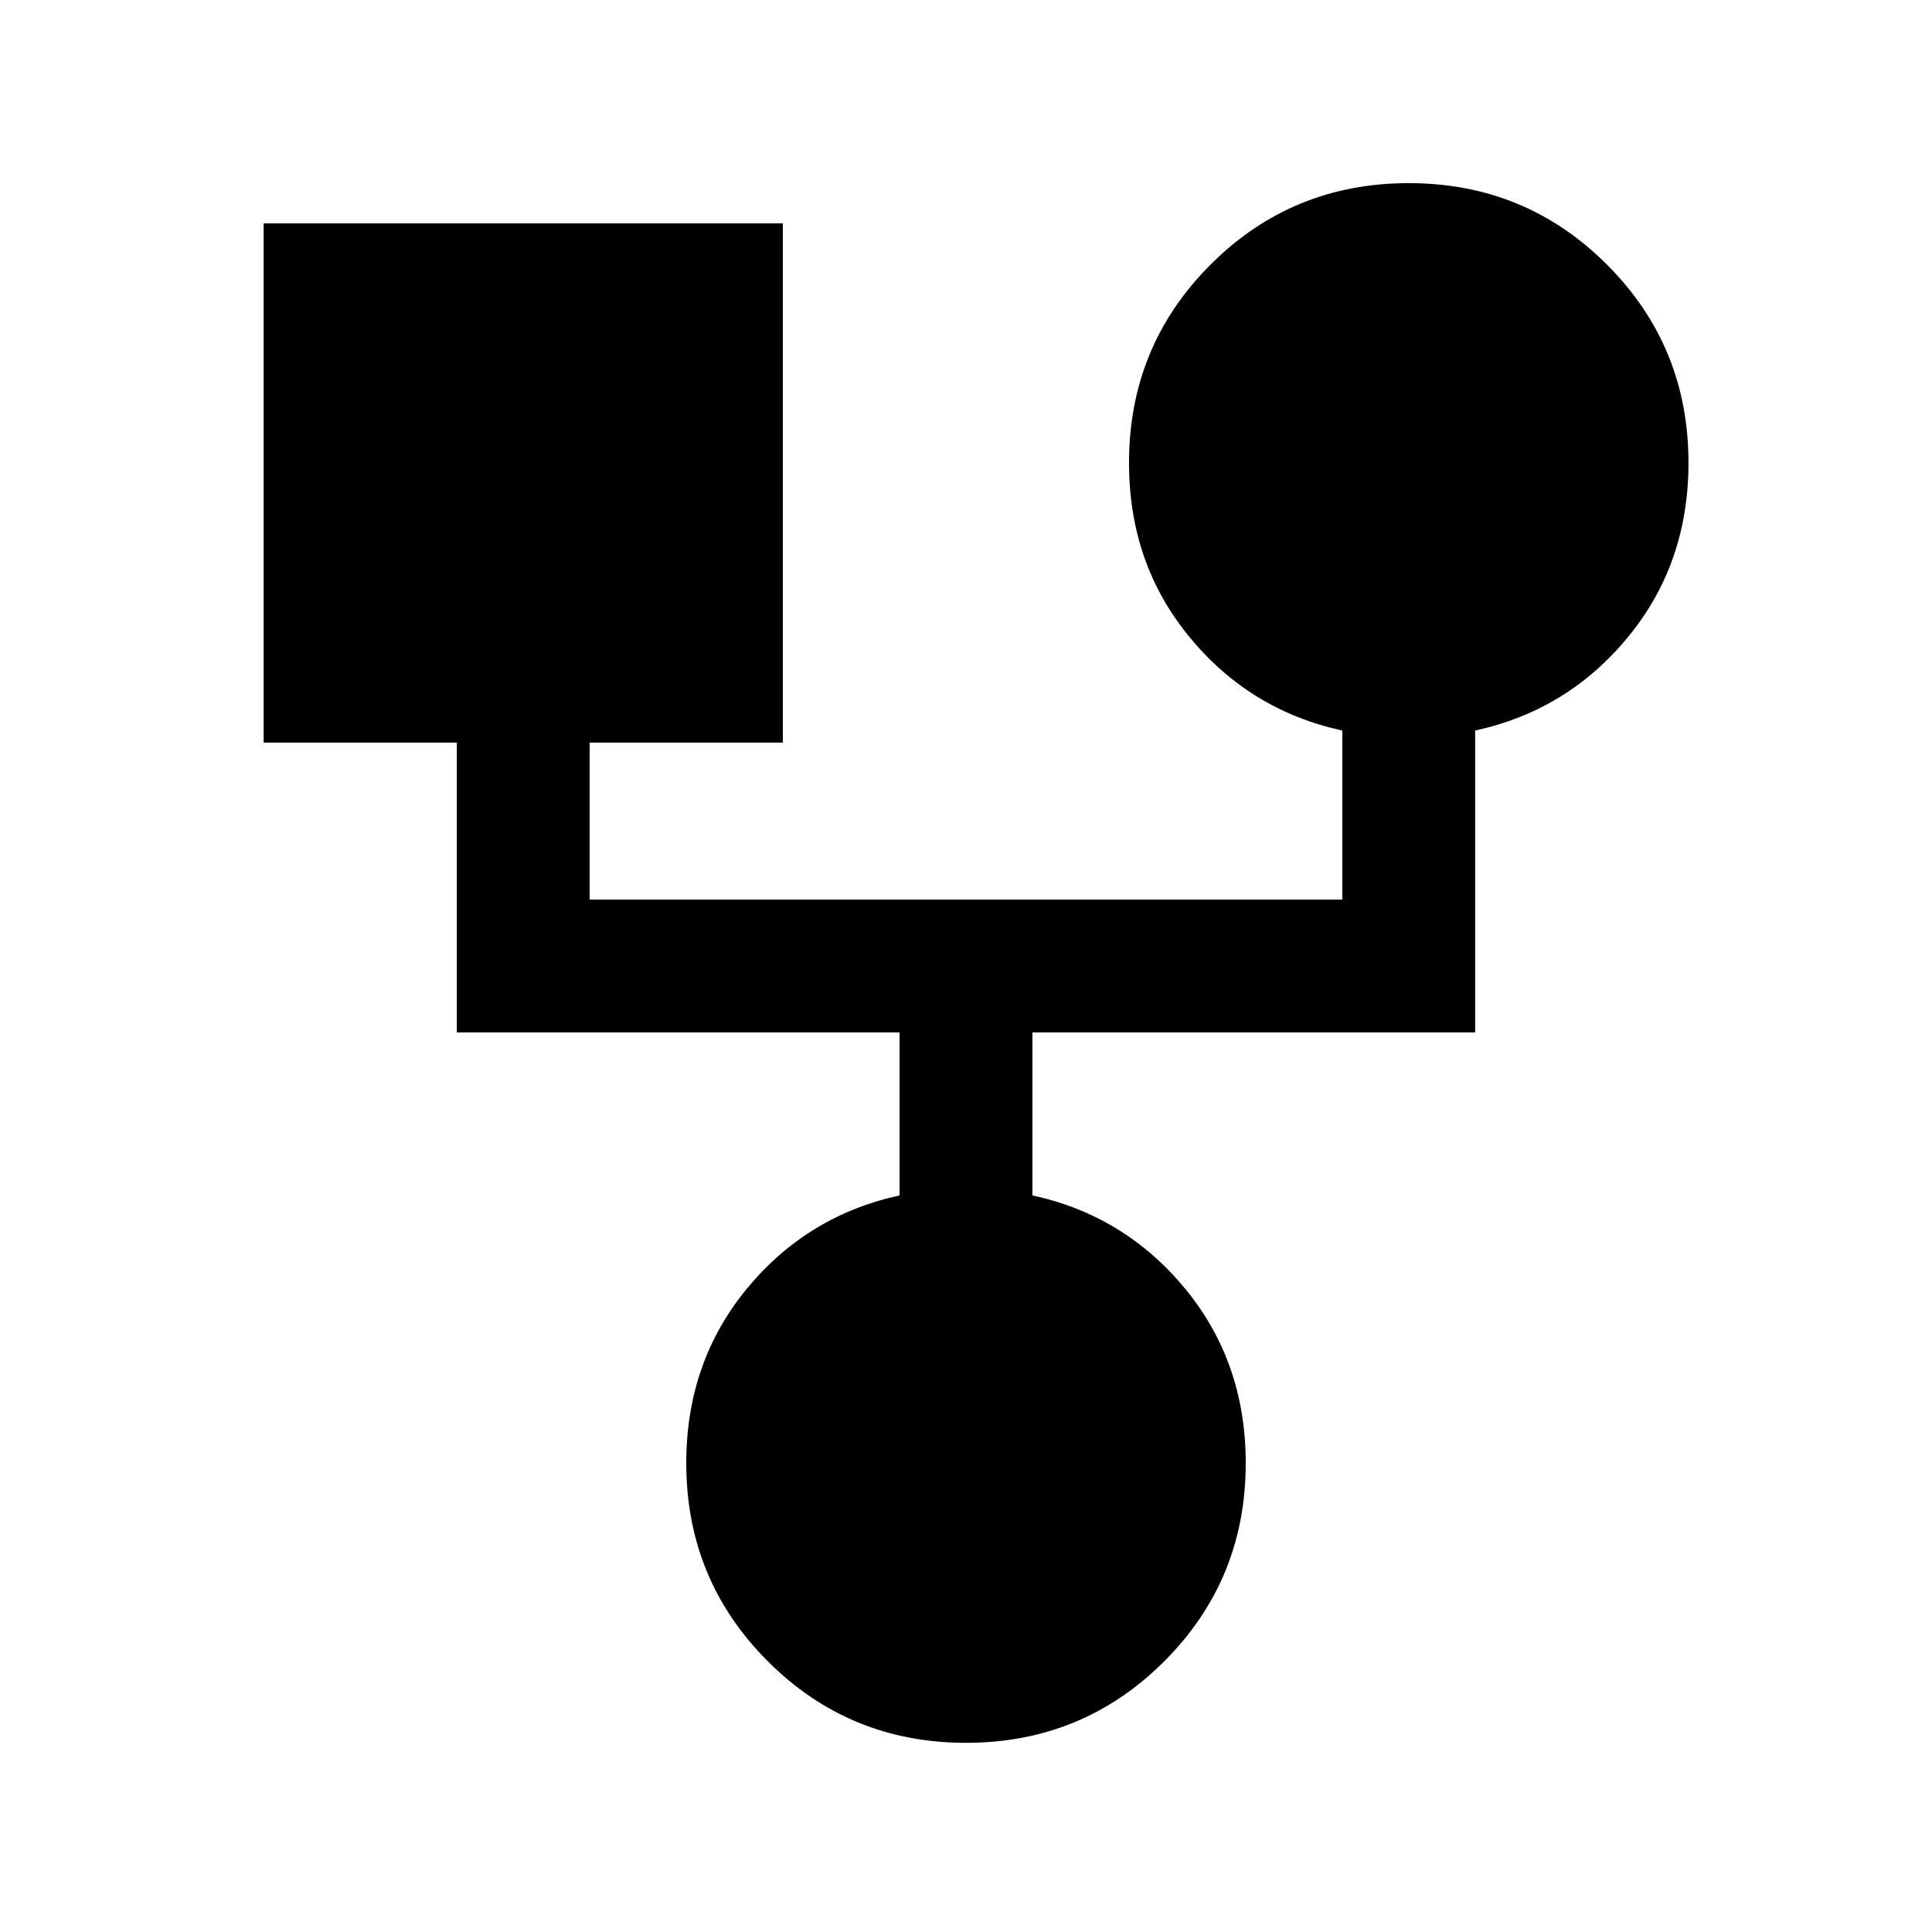 <svg xmlns="http://www.w3.org/2000/svg" height="24" width="24"><path d="M12 21.65q-1.45 0-2.462-1.013-1.013-1.012-1.013-2.462 0-1.25.75-2.163.75-.912 1.9-1.162v-2.025h-5.5v-3.6h-2.4v-6.45h6.45v6.45h-2.4v1.95h9.35v-2.1q-1.15-.25-1.9-1.163-.75-.912-.75-2.162 0-1.45 1.013-2.463Q16.05 2.275 17.5 2.275q1.45 0 2.462 1.012Q20.975 4.3 20.975 5.75q0 1.25-.75 2.162-.75.913-1.9 1.163v3.75h-5.5v2.025q1.15.25 1.9 1.162.75.913.75 2.163 0 1.45-1.012 2.462Q13.45 21.65 12 21.65Z"/></svg>